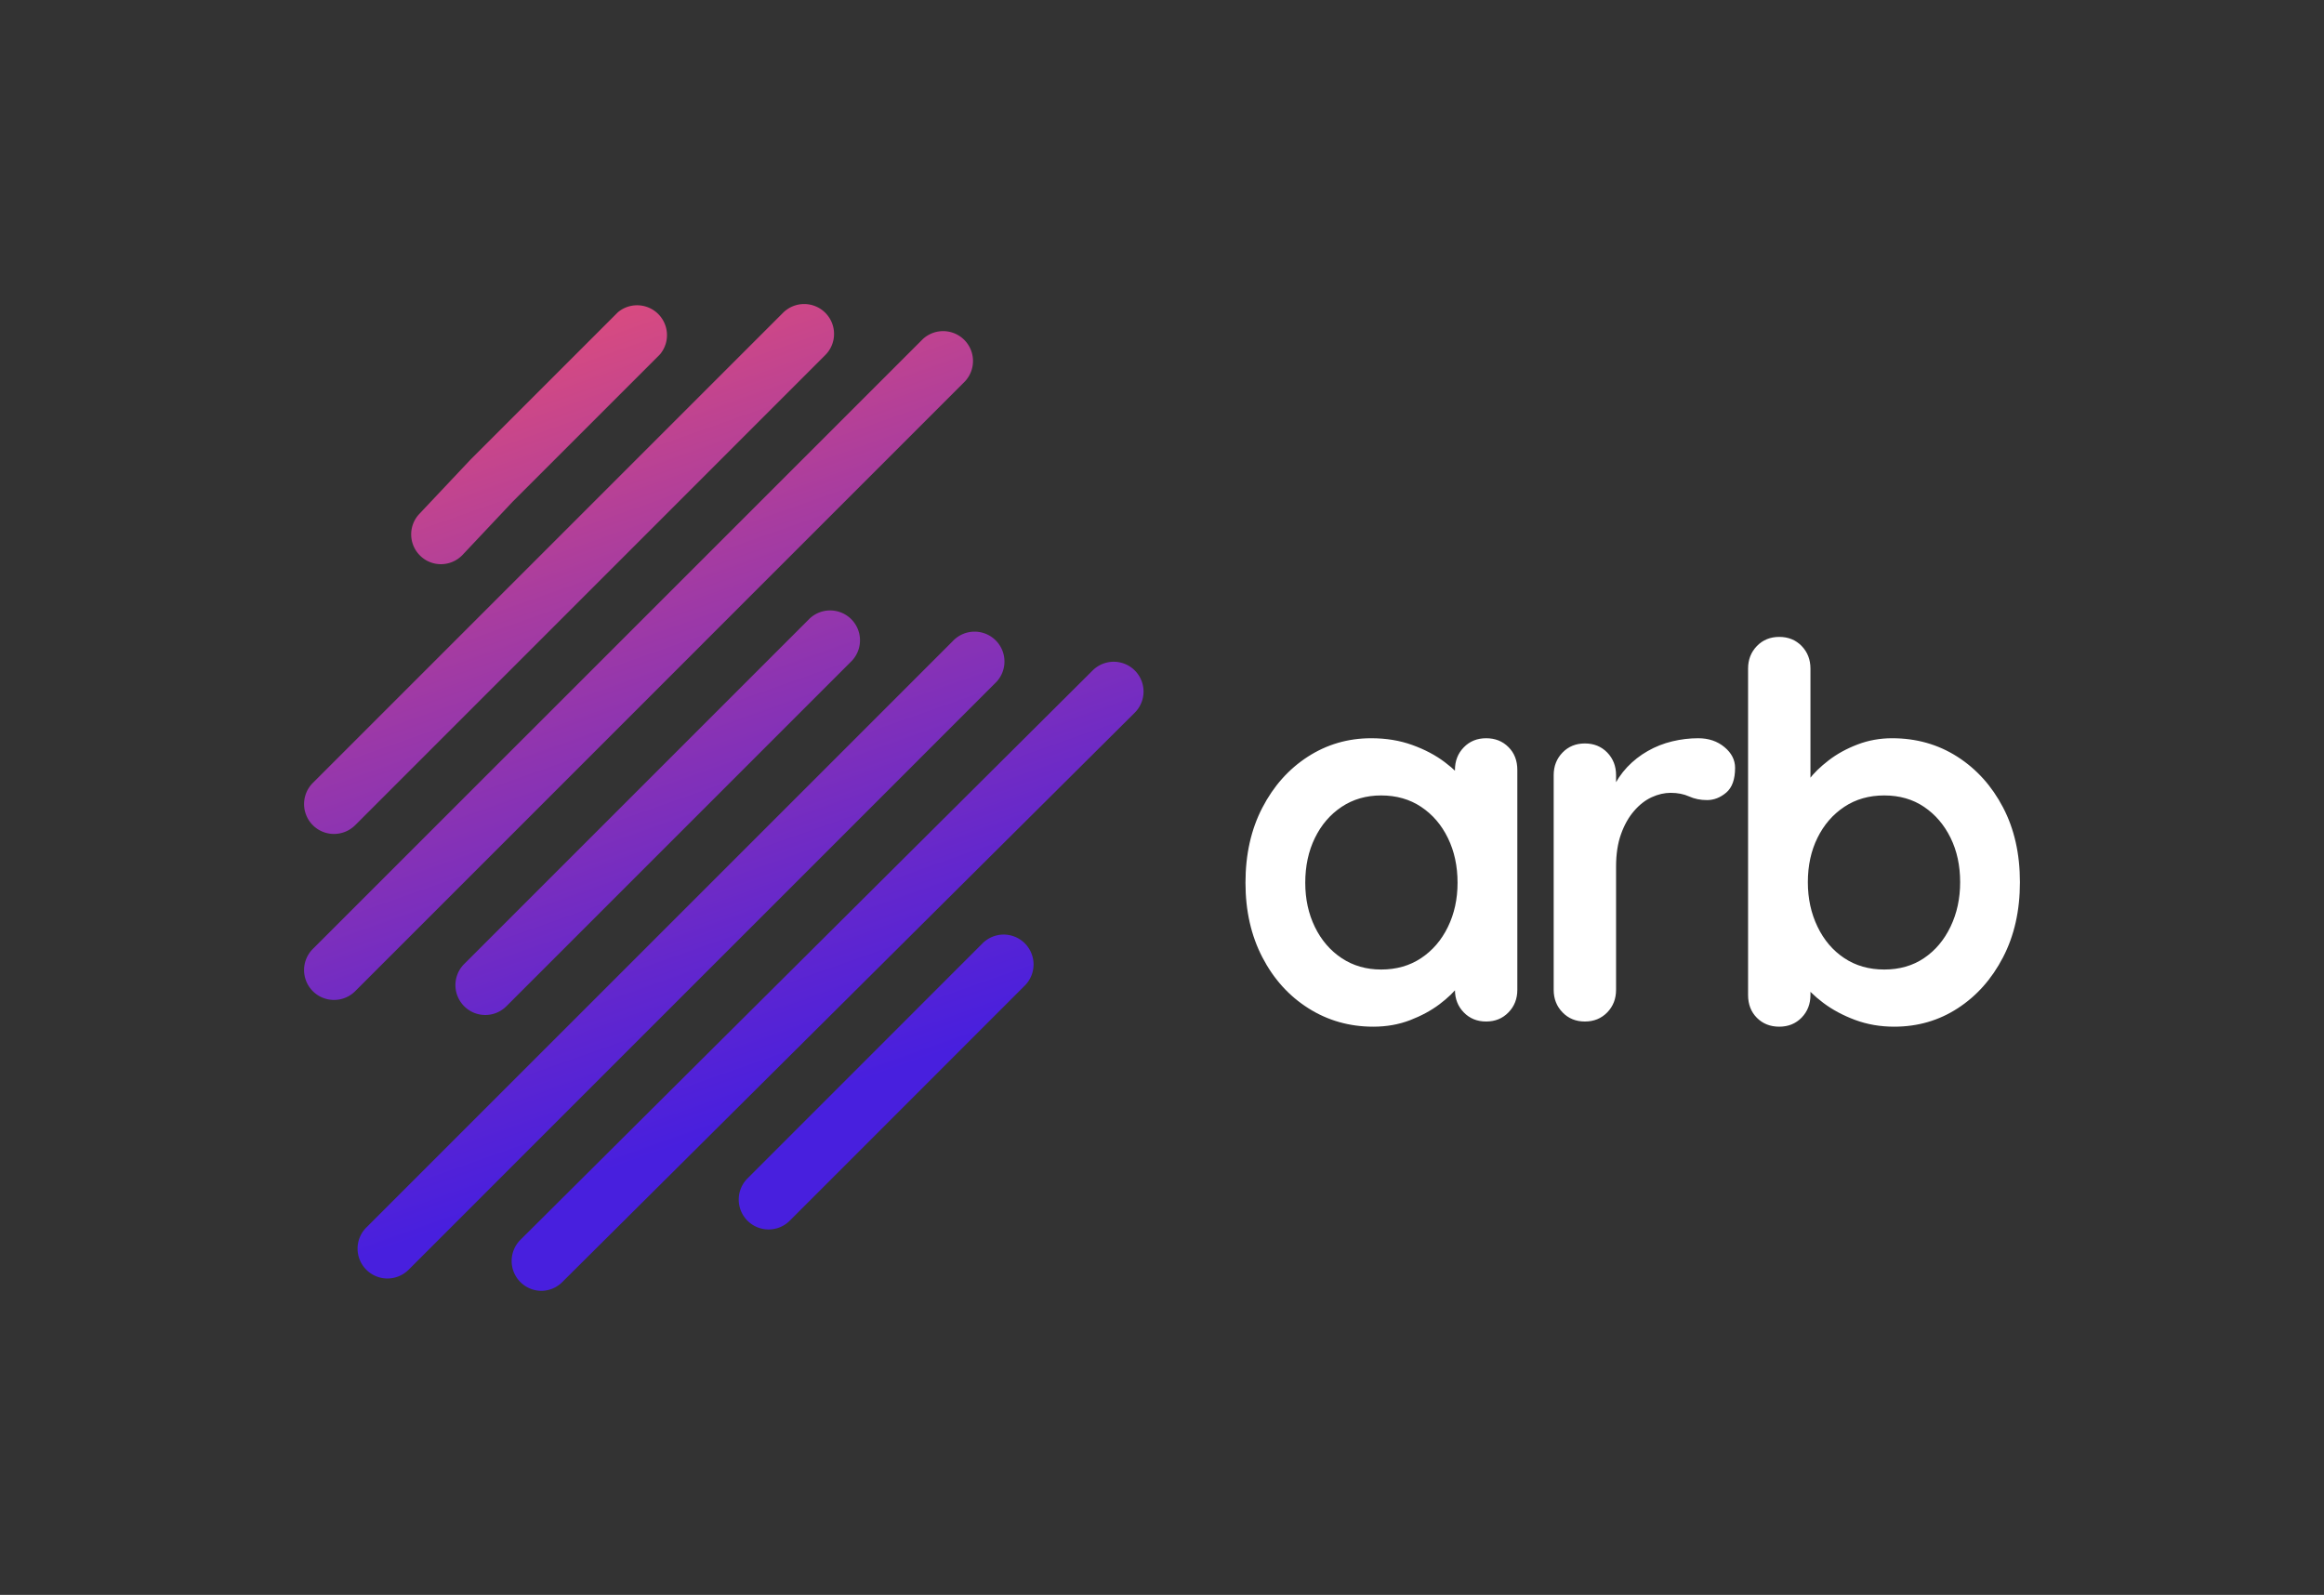 <svg xmlns="http://www.w3.org/2000/svg" viewBox="20 103.903 534.997 367.194"><rect x="20" y="103.903" width="534.997" height="367.194" fill="#333333" stroke="none"/> <g transform="rotate(0 186.626 287.5)"><svg xmlns="http://www.w3.org/2000/svg" xmlns:xlink="http://www.w3.org/1999/xlink" viewBox="-0.006 0.089 101.996 119.911" height="227.194" width="193.251" y="173.903" x="90" preserveAspectRatio="xMinYMin" style="overflow: visible;"><linearGradient id="New_Gradient_Swatch_copy" x1="15.16" y1="-15.93" x2="56.13" y2="100.04" gradientUnits="userSpaceOnUse" style=""><stop offset="0" stop-color="#fd5668"></stop><stop offset="0.44" stop-color="#a73ca0"></stop><stop offset="0.82" stop-color="#6327cd"></stop><stop offset="0.99" stop-color="#481fde"></stop></linearGradient><linearGradient id="New_Gradient_Swatch_copy-2" x1="17.17" y1="-16.64" x2="58.14" y2="99.33" xlink:href="#New_Gradient_Swatch_copy" style=""></linearGradient><linearGradient id="New_Gradient_Swatch_copy-3" x1="19.04" y1="-17.3" x2="60.01" y2="98.67" xlink:href="#New_Gradient_Swatch_copy" style=""></linearGradient><linearGradient id="New_Gradient_Swatch_copy-4" x1="15.46" y1="-16.04" x2="56.43" y2="99.94" xlink:href="#New_Gradient_Swatch_copy" style=""></linearGradient><linearGradient id="New_Gradient_Swatch_copy-5" x1="12.46" y1="-14.97" x2="53.43" y2="101" xlink:href="#New_Gradient_Swatch_copy" style=""></linearGradient><linearGradient id="New_Gradient_Swatch_copy-6" x1="27.55" y1="-20.31" x2="68.52" y2="95.67" xlink:href="#New_Gradient_Swatch_copy" style=""></linearGradient><linearGradient id="New_Gradient_Swatch_copy-7" x1="29.82" y1="-21.11" x2="70.79" y2="94.86" xlink:href="#New_Gradient_Swatch_copy" style=""></linearGradient><path id="Layer_1-2" dataName="Layer 1" class="cls-1" d="M3.63,64.48a3.63,3.63,0,0,1-2.57-6.2L58.19,1.15a3.63,3.63,0,0,1,5.13,5.14L6.2,63.42A3.66,3.66,0,0,1,3.63,64.48Z" style="fill: url(#New_Gradient_Swatch_copy);"></path><path id="Layer_1-2" dataName="Layer 1" class="cls-2" d="M16.62,31.7a3.57,3.57,0,0,1-2.49-1A3.62,3.62,0,0,1,14,25.59L20.21,19l17.9-17.9A3.63,3.63,0,0,1,43.24,6.2L25.38,24.06l-6.12,6.5A3.62,3.62,0,0,1,16.62,31.7Z" style="fill: url(#New_Gradient_Swatch_copy-2);"></path><path id="Layer_1-2" dataName="Layer 1" class="cls-3" d="M3.63,84.65a3.63,3.63,0,0,1-2.57-6.2L75.17,4.35A3.63,3.63,0,0,1,80.3,9.48L6.2,83.59A3.62,3.62,0,0,1,3.63,84.65Z" style="fill: url(#New_Gradient_Swatch_copy-3);"></path><path id="Layer_1-2" dataName="Layer 1" class="cls-4" d="M22,86.48a3.63,3.63,0,0,1-2.56-6.19l42-42a3.63,3.63,0,0,1,5.13,5.13l-42,42A3.62,3.62,0,0,1,22,86.48Z" style="fill: url(#New_Gradient_Swatch_copy-4);"></path><path id="Layer_1-2" dataName="Layer 1" class="cls-5" d="M10.12,118.5a3.63,3.63,0,0,1-2.56-6.2L78.8,41.06a3.63,3.63,0,1,1,5.13,5.13L12.69,117.44A3.66,3.66,0,0,1,10.12,118.5Z" style="fill: url(#New_Gradient_Swatch_copy-5);"></path><path id="Layer_1-2" dataName="Layer 1" class="cls-6" d="M28.84,120a3.63,3.63,0,0,1-2.56-6.2L95.81,44.61a3.62,3.62,0,1,1,5.11,5.14L31.4,118.9A3.63,3.63,0,0,1,28.84,120Z" style="fill: url(#New_Gradient_Swatch_copy-6);"></path><path id="Layer_1-2" dataName="Layer 1" class="cls-7" d="M56.42,112.54a3.63,3.63,0,0,1-2.56-6.19L82.43,77.77a3.63,3.63,0,0,1,5.13,5.14L59,111.48A3.62,3.62,0,0,1,56.42,112.54Z" style="fill: url(#New_Gradient_Swatch_copy-7);"></path></svg></g> <g transform="rotate(0 395.857 295.41)"><svg y="250.54" viewBox="4.79 31.11 178.28 89.74" x="306.717" height="89.74" width="178.28" xmlns="http://www.w3.org/2000/svg" style="overflow: visible;"><g fill="#ffffff" fill-opacity="1" style=""><path d="M60.19 54.44L60.19 54.44Q63.30 54.44 65.33 56.48Q67.37 58.51 67.37 61.74L67.37 61.74L67.37 112.36Q67.37 115.47 65.33 117.56Q63.30 119.66 60.19 119.66L60.19 119.66Q57.08 119.66 55.04 117.56Q53.01 115.47 53.01 112.36L53.01 112.36L53.01 106.49L55.64 107.57Q55.64 109.13 53.96 111.34Q52.29 113.55 49.42 115.71Q46.55 117.86 42.66 119.36Q38.77 120.85 34.22 120.85L34.22 120.85Q25.97 120.85 19.26 116.60Q12.56 112.36 8.68 104.88Q4.79 97.40 4.79 87.71L4.79 87.71Q4.79 77.90 8.68 70.42Q12.56 62.94 19.14 58.69Q25.73 54.44 33.74 54.44L33.74 54.44Q38.89 54.44 43.20 56.00Q47.50 57.55 50.67 59.95Q53.85 62.34 55.58 64.79Q57.32 67.25 57.32 68.92L57.32 68.92L53.01 70.48L53.01 61.74Q53.01 58.63 55.04 56.54Q57.08 54.44 60.19 54.44ZM36.02 107.69L36.02 107.69Q41.28 107.69 45.23 105.06Q49.18 102.43 51.39 97.88Q53.61 93.33 53.61 87.71L53.61 87.71Q53.61 81.96 51.39 77.42Q49.18 72.87 45.23 70.24Q41.28 67.61 36.02 67.61L36.02 67.61Q30.87 67.61 26.92 70.24Q22.97 72.87 20.76 77.42Q18.55 81.96 18.55 87.71L18.55 87.71Q18.55 93.33 20.76 97.88Q22.97 102.43 26.92 105.06Q30.87 107.69 36.02 107.69ZM82.92 119.66L82.92 119.66Q79.81 119.66 77.78 117.56Q75.74 115.47 75.74 112.36L75.74 112.36L75.74 62.94Q75.74 59.83 77.78 57.73Q79.81 55.64 82.92 55.64L82.92 55.64Q86.03 55.64 88.07 57.73Q90.10 59.83 90.10 62.94L90.10 62.94L90.10 74.19L89.26 66.17Q90.58 63.30 92.67 61.08Q94.77 58.87 97.40 57.38Q100.03 55.88 103.02 55.16Q106.02 54.44 109.01 54.44L109.01 54.44Q112.60 54.44 115.05 56.48Q117.50 58.51 117.50 61.26L117.50 61.26Q117.50 65.21 115.47 66.95Q113.43 68.68 111.04 68.68L111.04 68.68Q108.77 68.68 106.91 67.84Q105.06 67.01 102.66 67.01L102.66 67.01Q100.51 67.01 98.30 68.02Q96.08 69.04 94.23 71.20Q92.37 73.35 91.24 76.52Q90.10 79.69 90.10 84.00L90.10 84.00L90.10 112.36Q90.10 115.47 88.07 117.56Q86.03 119.66 82.92 119.66ZM153.64 54.44L153.64 54.44Q162.01 54.44 168.66 58.69Q175.30 62.94 179.18 70.36Q183.07 77.78 183.07 87.59L183.07 87.59Q183.07 97.40 179.18 104.88Q175.30 112.36 168.77 116.60Q162.25 120.85 154.12 120.85L154.12 120.85Q149.33 120.85 145.14 119.30Q140.95 117.74 137.78 115.35Q134.61 112.96 132.88 110.50Q131.14 108.05 131.14 106.37L131.14 106.37L134.85 104.82L134.85 113.55Q134.85 116.66 132.82 118.76Q130.78 120.85 127.67 120.85L127.67 120.85Q124.56 120.85 122.53 118.82Q120.49 116.78 120.49 113.55L120.49 113.55L120.49 38.41Q120.49 35.30 122.53 33.20Q124.56 31.11 127.67 31.11L127.67 31.11Q130.78 31.11 132.82 33.20Q134.85 35.30 134.85 38.41L134.85 38.41L134.85 68.80L132.82 67.73Q132.82 66.17 134.49 63.96Q136.17 61.74 139.04 59.53Q141.91 57.32 145.68 55.88Q149.45 54.44 153.64 54.44ZM151.84 67.61L151.84 67.61Q146.58 67.61 142.63 70.24Q138.68 72.87 136.47 77.36Q134.25 81.84 134.25 87.59L134.25 87.59Q134.25 93.21 136.47 97.82Q138.68 102.43 142.63 105.06Q146.58 107.69 151.84 107.69L151.84 107.69Q157.11 107.69 161.00 105.06Q164.89 102.43 167.10 97.82Q169.31 93.21 169.31 87.59L169.31 87.59Q169.31 81.84 167.10 77.36Q164.89 72.87 161.00 70.24Q157.11 67.61 151.84 67.61Z" transform="translate(0, 0)"></path></g></svg></g></svg>